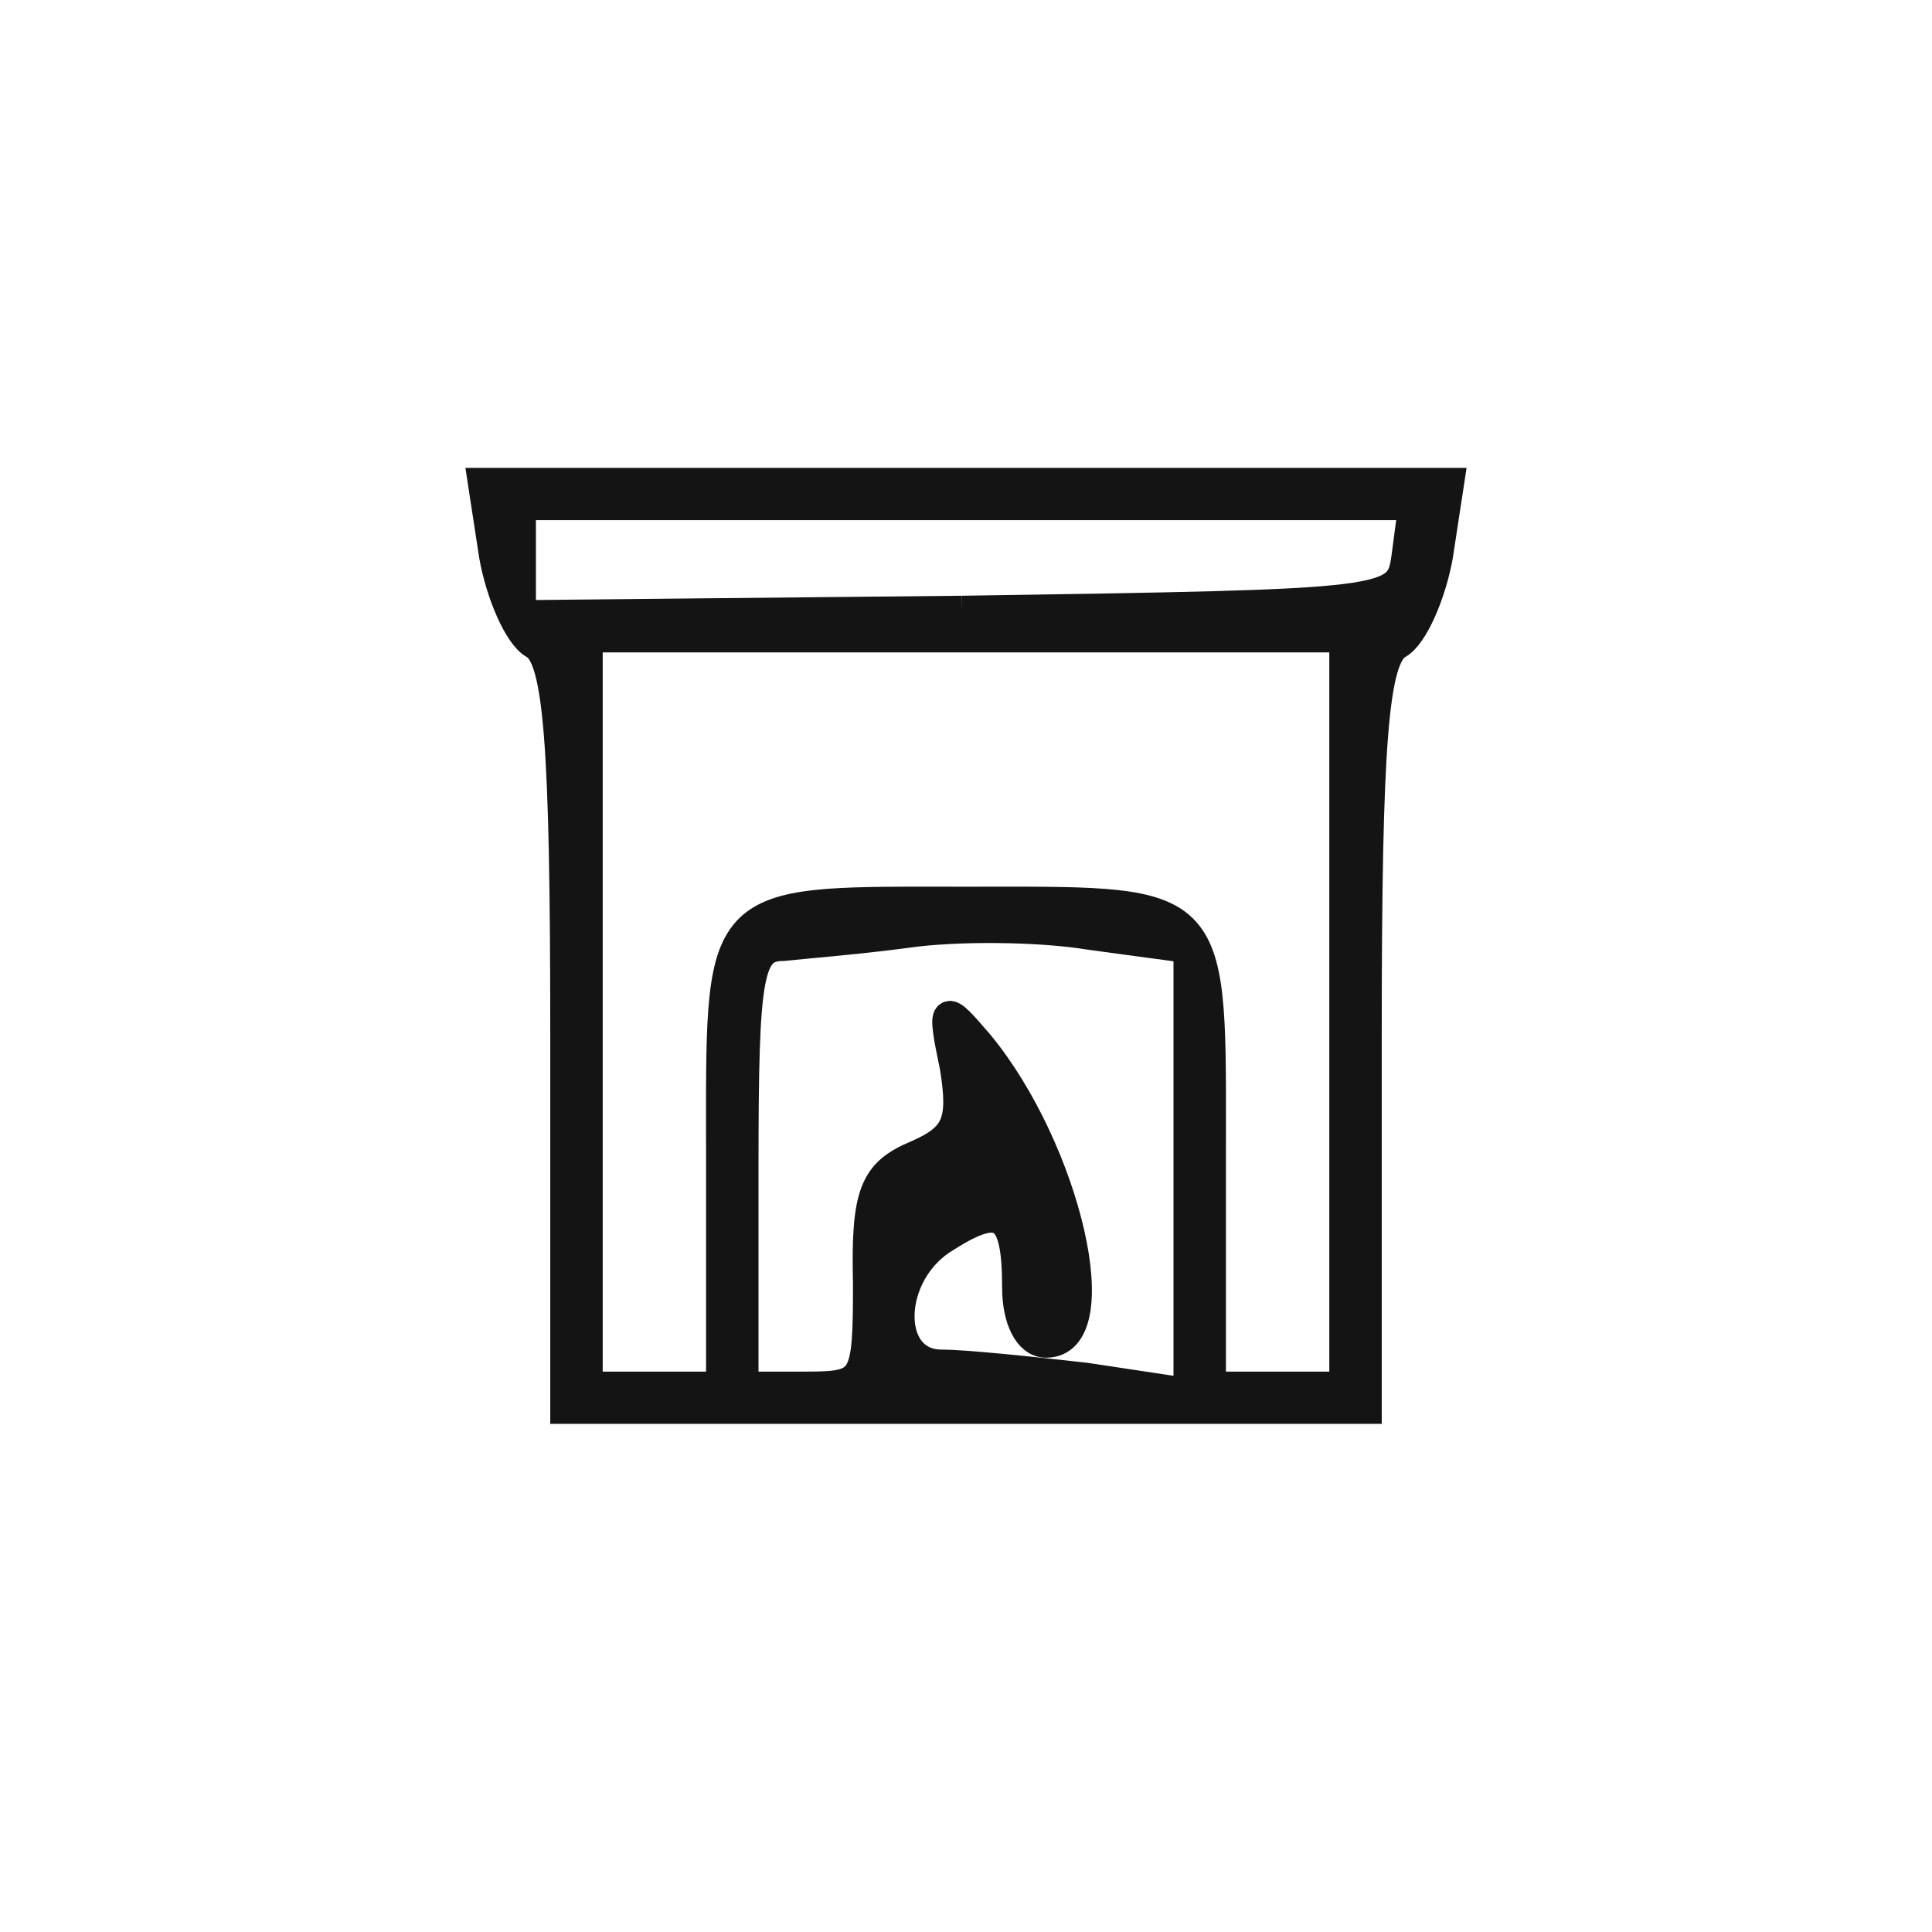 <svg width="48" height="48" viewBox="0 0 48 48" fill="none" xmlns="http://www.w3.org/2000/svg">
<path fill-rule="evenodd" clip-rule="evenodd" d="M34.728 15.998C34.12 16.326 33.954 18.462 33.954 25.691V35H14.046V25.691C14.046 18.462 13.88 16.326 13.272 15.998C12.885 15.779 12.442 14.738 12.277 13.807L12 12H36L35.724 13.807C35.558 14.738 35.115 15.779 34.728 15.998ZM34.949 13.807L35.115 12.548H12.94V15.286L23.889 15.176L23.912 15.176C34.728 15.012 34.783 15.011 34.949 13.807ZM30.083 34.452V28.757C30.083 28.534 30.083 28.319 30.084 28.111C30.087 25.209 30.089 23.781 29.369 23.079C28.671 22.4 27.297 22.401 24.591 22.404L24.589 22.404C24.399 22.404 24.203 22.405 24 22.405C23.797 22.405 23.601 22.404 23.411 22.404L23.409 22.404C20.703 22.401 19.329 22.4 18.631 23.079C17.911 23.781 17.913 25.209 17.916 28.111V28.113C17.917 28.32 17.917 28.535 17.917 28.757V34.452H14.599V15.833H33.401V34.452H30.083ZM19.465 23.5C18.581 23.5 18.47 24.157 18.47 28.976V34.452H20.018C21.512 34.452 21.567 34.343 21.567 31.879C21.512 29.633 21.733 29.14 22.783 28.702C23.779 28.264 23.945 27.881 23.724 26.512C23.392 24.924 23.447 24.924 24.332 25.964C26.488 28.593 27.595 33.357 25.991 33.357C25.548 33.357 25.272 32.755 25.272 31.988C25.272 30.126 24.885 29.852 23.502 30.729C22.009 31.605 21.954 33.905 23.392 33.905C23.945 33.905 25.548 34.069 26.986 34.233L29.53 34.617V23.555L27.097 23.226C25.77 23.007 23.724 23.007 22.562 23.171C21.694 23.289 20.741 23.378 20.086 23.439C19.823 23.464 19.608 23.484 19.465 23.5Z" fill="#141414"/>
<path d="M23.889 15.176L12.94 15.286V12.548H35.115L34.949 13.807C34.783 15.011 34.728 15.012 23.912 15.176M23.889 15.176L23.912 15.176M23.889 15.176C23.897 15.176 23.904 15.176 23.912 15.176M33.954 25.691C33.954 18.462 34.12 16.326 34.728 15.998C35.115 15.779 35.558 14.738 35.724 13.807L36 12H12L12.277 13.807C12.442 14.738 12.885 15.779 13.272 15.998C13.88 16.326 14.046 18.462 14.046 25.691V35H33.954V25.691ZM14.599 15.833V34.452H17.917V28.757C17.917 28.535 17.917 28.32 17.916 28.113V28.111C17.913 25.209 17.911 23.781 18.631 23.079C19.329 22.4 20.703 22.401 23.409 22.404L23.411 22.404C23.601 22.404 23.797 22.405 24 22.405C24.203 22.405 24.399 22.404 24.589 22.404L24.591 22.404C27.297 22.401 28.671 22.4 29.369 23.079C30.089 23.781 30.087 25.209 30.084 28.111C30.083 28.319 30.083 28.534 30.083 28.757V34.452H33.401V15.833H14.599ZM18.47 28.976C18.47 24.157 18.581 23.5 19.465 23.5C19.608 23.484 19.823 23.464 20.086 23.439C20.741 23.378 21.694 23.289 22.562 23.171C23.724 23.007 25.77 23.007 27.097 23.226L29.53 23.555V34.617L26.986 34.233C25.548 34.069 23.945 33.905 23.392 33.905C21.954 33.905 22.009 31.605 23.502 30.729C24.885 29.852 25.272 30.126 25.272 31.988C25.272 32.755 25.548 33.357 25.991 33.357C27.595 33.357 26.488 28.593 24.332 25.964C23.447 24.924 23.392 24.924 23.724 26.512C23.945 27.881 23.779 28.264 22.783 28.702C21.733 29.14 21.512 29.633 21.567 31.879C21.567 34.343 21.512 34.452 20.018 34.452H18.47V28.976Z" stroke="#141414" stroke-width="0.75"/>
</svg>

